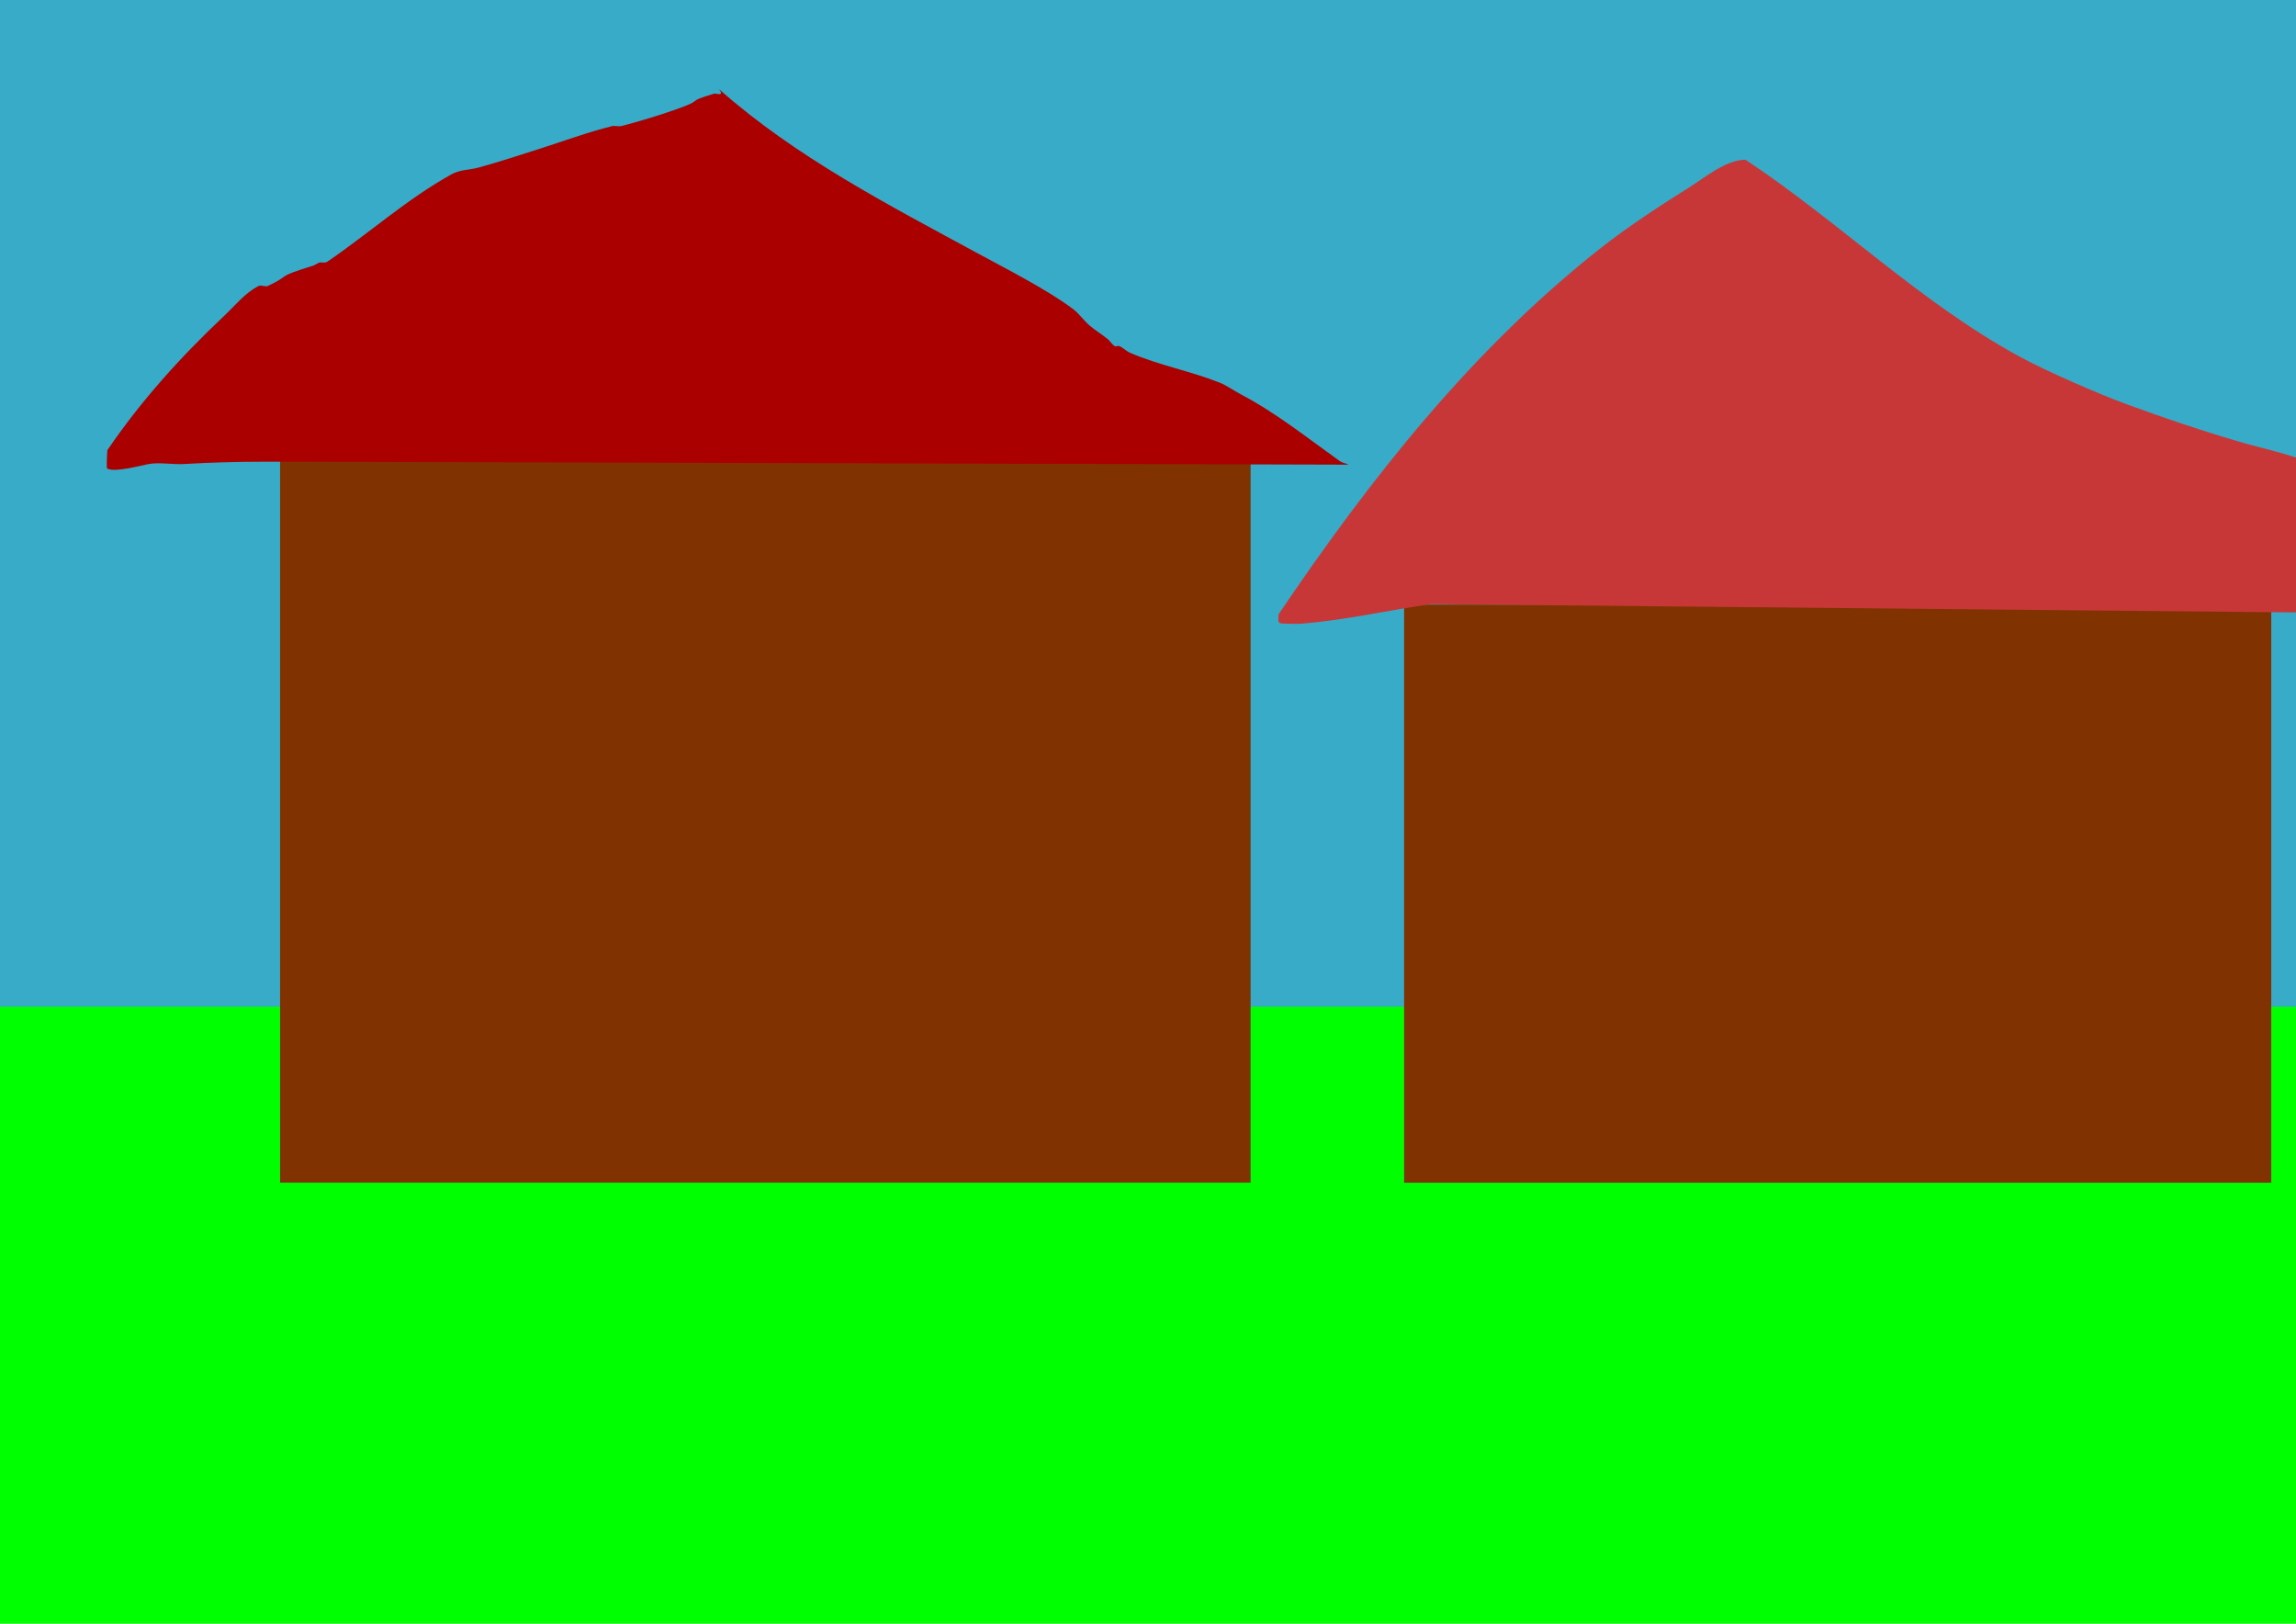 <?xml version="1.0" encoding="UTF-8" standalone="no"?>
<!-- Created with Inkscape (http://www.inkscape.org/) -->

<svg
   width="297mm"
   height="210mm"
   viewBox="0 0 297 210"
   version="1.1"
   id="svg5"
   sodipodi:docname="back.svg"
   inkscape:version="1.2.1 (9c6d41e410, 2022-07-14)"
   inkscape:export-filename="../assets/back.png"
   inkscape:export-xdpi="96"
   inkscape:export-ydpi="96"
   xmlns:inkscape="http://www.inkscape.org/namespaces/inkscape"
   xmlns:sodipodi="http://sodipodi.sourceforge.net/DTD/sodipodi-0.dtd"
   xmlns="http://www.w3.org/2000/svg"
   xmlns:svg="http://www.w3.org/2000/svg">
  <sodipodi:namedview
     id="namedview7"
     pagecolor="#ffffff"
     bordercolor="#000000"
     borderopacity="0.25"
     inkscape:showpageshadow="2"
     inkscape:pageopacity="0.0"
     inkscape:pagecheckerboard="0"
     inkscape:deskcolor="#d1d1d1"
     inkscape:document-units="mm"
     showgrid="false"
     inkscape:zoom="0.78127806"
     inkscape:cx="708.45456"
     inkscape:cy="440.30419"
     inkscape:window-width="948"
     inkscape:window-height="1041"
     inkscape:window-x="5"
     inkscape:window-y="32"
     inkscape:window-maximized="1"
     inkscape:current-layer="layer2" />
  <defs
     id="defs2" />
  <g
     inkscape:groupmode="layer"
     id="layer2"
     inkscape:label="Layer 2">
    <rect
       style="fill:#00ff00;stroke-width:0.265"
       id="rect780"
       width="314.025"
       height="102.87"
       x="-3.1"
       y="126.78" />
    <rect
       style="fill:#37abc8;stroke-width:0.265"
       id="rect992"
       width="355.319"
       height="139.646"
       x="-26.42"
       y="-9.453" />
  </g>
  <g
     inkscape:label="Layer 1"
     inkscape:groupmode="layer"
     id="layer1">
    <rect
       style="fill:#803300;stroke-width:0.265"
       id="rect118"
       width="125.544"
       height="93.694"
       x="36.228"
       y="59.269" />
    <rect
       style="fill:#803300;stroke-width:0.265"
       id="rect120"
       width="112.173"
       height="74.775"
       x="181.627"
       y="78.196" />
    <path
       style="fill:#aa0000;stroke-width:0.265"
       d="m 38.257,59.717 c -1.349,0 -2.698,0 -4.047,0 -3.512,0 -6.922,0.092 -10.424,0.298 -1.457,0.086 -3.114,-0.248 -4.567,0 -0.793,0.136 -4.301,1.122 -5.34,0.596 -0.156,-0.079 0,-2.092 0,-2.373 4.327,-6.368 9.521,-12.119 15.113,-17.381 1.376,-1.295 2.719,-2.996 4.467,-3.872 0.315,-0.158 0.866,0.149 1.185,0 2.749,-1.285 1.342,-1.142 4.17,-2.085 5.15,-1.717 -1.272,0.937 2.383,-0.893 0.384,-0.192 0.75,0.11 1.173,-0.179 5.393,-3.685 10.287,-8.091 16.026,-11.279 1.147,-0.637 2.329,-0.549 3.569,-0.893 2.602,-0.723 5.171,-1.56 7.744,-2.383 3.174,-1.016 6.297,-2.17 9.531,-2.978 0.096,-0.024 0.199,0 0.298,0 0.296,0 0.602,0.076 0.888,0 2.306,-0.616 4.597,-1.296 6.85,-2.085 4.28,-1.498 1.05,-0.881 5.063,-2.085 0.281,-0.084 0.633,0.157 0.881,0 0.175,-0.11 -0.11,-0.401 -0.202,-0.586 9.968,8.823 21.978,14.997 33.607,21.31 3.344,1.815 9.029,4.715 12.211,7.148 0.781,0.597 1.342,1.441 2.085,2.085 0.75,0.65 1.614,1.158 2.383,1.787 0.326,0.267 0.532,0.677 0.893,0.893 0.17,0.102 0.412,-0.079 0.594,0 0.508,0.222 0.905,0.656 1.413,0.876 3.739,1.616 7.834,2.359 11.615,3.872 0.802,0.321 2.04,1.15 2.67,1.482 4.625,2.434 8.582,5.62 12.807,8.637 0.381,0.272 0.915,0.315 1.133,0.468"
       id="path343" />
    <path
       style="fill:#c83737;stroke-width:0.265"
       d="m 185.084,78.13 c -5.53,0.806 -11.022,2.058 -16.602,2.523 -0.791,0.066 -1.588,0 -2.383,0 -0.942,0 -0.711,-0.339 -0.711,-1.196 11.823,-17.504 25.095,-34.367 41.812,-47.482 3.401,-2.668 7.527,-5.374 11.318,-7.744 1.892,-1.182 4.722,-3.574 7.273,-3.574 12.104,8.03 22.624,18.476 35.424,25.452 3.408,1.857 10.151,4.809 13.884,6.176 4.718,1.727 9.48,3.349 14.3,4.767 3.407,1.002 6.589,1.59 9.828,2.978 0.177,0.076 0.42,-0.109 0.578,0 0.089,0.061 0.139,1.659 0.298,2.016 4.198,8.397 0.196,0.058 3.574,8.041 0.78,1.845 3.872,7.307 3.872,9.221"
       id="path345" />
    <path
       style="fill:#c83737;stroke-width:0.265"
       d="M 99.803,52.606 95.382,48.528"
       id="path410" />
  </g>
</svg>
